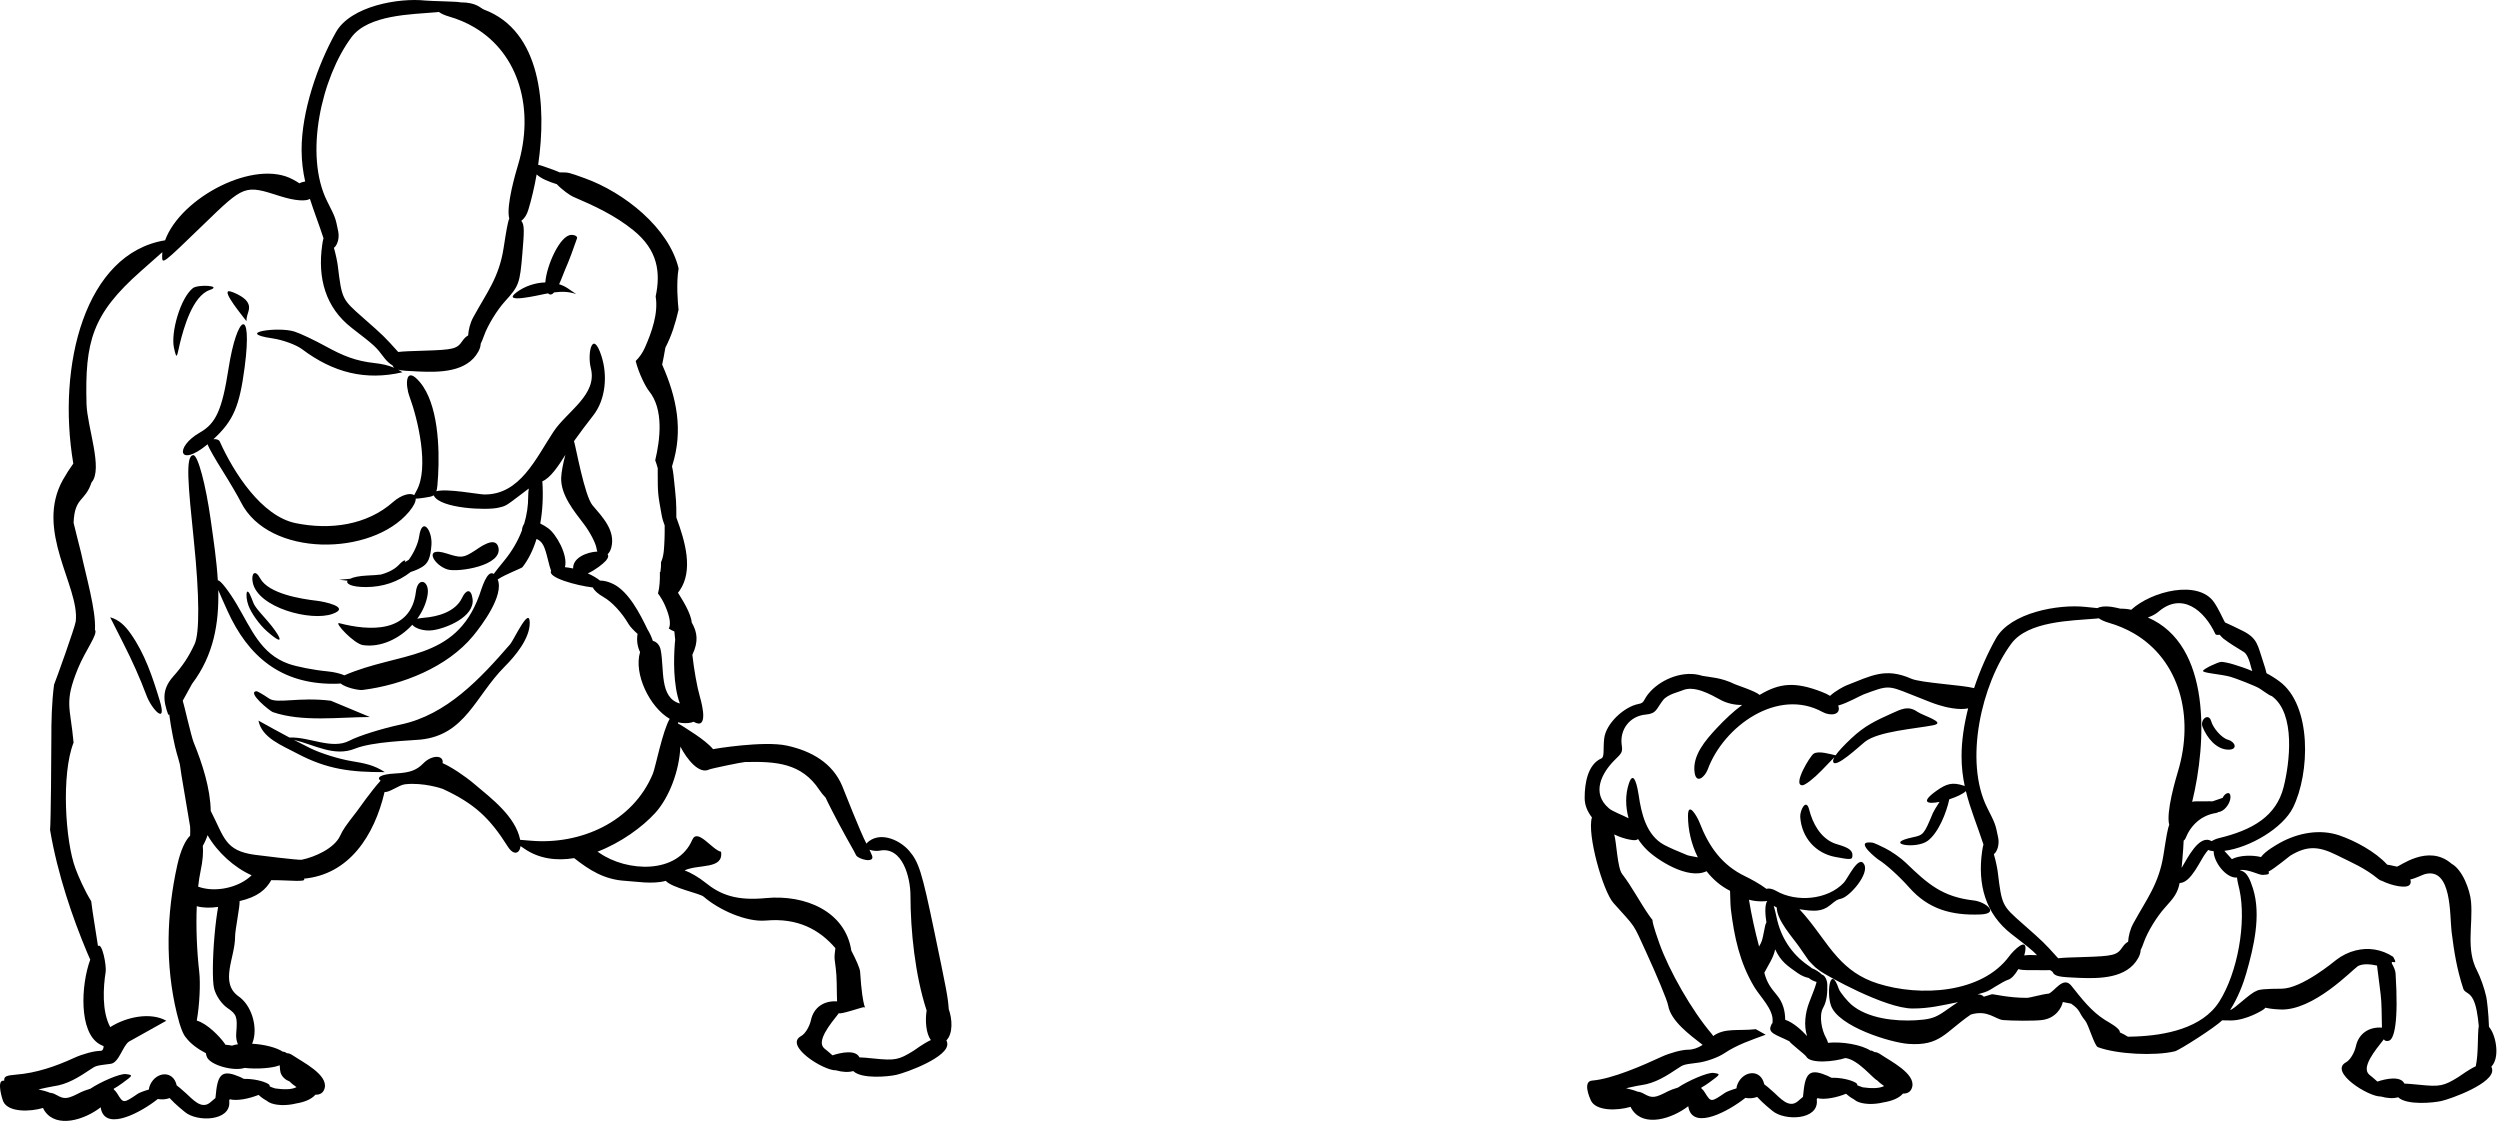 <?xml version="1.0" encoding="UTF-8" standalone="no"?><!DOCTYPE svg PUBLIC "-//W3C//DTD SVG 1.1//EN" "http://www.w3.org/Graphics/SVG/1.1/DTD/svg11.dtd"><svg width="100%" height="100%" viewBox="0 0 218 98" version="1.1" xmlns="http://www.w3.org/2000/svg" xmlns:xlink="http://www.w3.org/1999/xlink" xml:space="preserve" xmlns:serif="http://www.serif.com/" style="fill-rule:evenodd;clip-rule:evenodd;stroke-linejoin:round;stroke-miterlimit:1.414;"><path d="M26.611,15.825c-0.183,0.028 -0.367,0.082 -0.5,0.16c-0.156,-0.101 -0.332,-0.207 -0.527,-0.312c-3.324,-1.875 -9.82,1.531 -11.188,5.281c-6.976,1.137 -9.454,10.899 -8.004,19.469c-0.312,0.43 -0.628,0.93 -0.906,1.418c-2.484,4.444 1.465,9.305 1.121,12.332c-0.054,0.487 -1.708,5.078 -1.894,5.531c-0.203,1.57 -0.238,3.176 -0.235,4.731c0,1.293 -0.043,7.367 -0.113,7.929c0.652,3.867 1.969,7.68 3.211,10.641c0.106,0.254 0.203,0.476 0.293,0.676c-0.809,2.195 -1.016,6.343 0.832,7.382c0.117,0.067 0.231,0.118 0.336,0.157c-0.012,0.242 -0.07,0.414 -0.285,0.414c-0.531,0 -1.559,0.276 -2.285,0.612c-1.602,0.739 -3.301,1.321 -5.063,1.461c-0.844,0.071 -1.07,0.146 -1.035,0.528l-0.094,0c-0.578,0 -0.082,1.621 0.02,1.836c0.457,0.934 2.324,0.883 3.457,0.543c0.043,0.098 0.097,0.196 0.16,0.289c1.035,1.481 3.418,0.774 4.871,-0.347c0.008,0.065 0.02,0.129 0.031,0.187c0.477,1.91 3.559,0.203 4.946,-0.911c0.332,0.067 0.715,0.039 1.031,-0.081c0.519,0.574 1.254,1.148 1.336,1.219c1.066,0.89 3.996,0.804 3.867,-0.903c0,-0.035 -0.004,-0.071 -0.008,-0.101c0.02,-0.035 0.035,-0.07 0.047,-0.11c0.649,0.168 1.723,-0.058 2.508,-0.382c0.191,0.175 0.418,0.343 0.668,0.48c0.094,0.067 0.172,0.125 0.23,0.156c0.524,0.293 1.508,0.332 2.375,0.114c0.676,-0.11 1.328,-0.344 1.692,-0.767c0.39,0.013 0.699,-0.144 0.808,-0.586c0.285,-1.164 -1.933,-2.268 -2.726,-2.808c-0.235,-0.164 -0.422,-0.231 -0.559,-0.222c-0.062,-0.039 -0.121,-0.07 -0.18,-0.098c-0.07,-0.031 -0.128,-0.043 -0.179,-0.031c-0.571,-0.38 -1.656,-0.645 -2.688,-0.699c0.047,-0.103 0.086,-0.223 0.125,-0.36c0.325,-1.273 -0.207,-3.004 -1.285,-3.757c-1.707,-1.196 -0.32,-3.391 -0.324,-5.192c0,-0.641 0.437,-2.691 0.394,-3.129c1.575,-0.368 2.278,-0.984 2.766,-1.829c0.031,0 0.063,0.005 0.094,0.005c1.437,-0.005 3.062,0.206 2.746,-0.13c3.934,-0.366 6.137,-3.725 7.039,-7.565c0.398,0.082 1.258,-0.614 1.789,-0.668c1.589,-0.176 3.227,0.375 3.297,0.41c2.746,1.273 4.082,2.527 5.652,5.015c0.524,0.833 1.043,0.614 1.117,-0.035c0.098,0.067 0.207,0.141 0.325,0.223c1.289,0.891 2.816,1.078 4.351,0.828c1.321,1.039 2.629,1.878 4.465,1.981c0.906,0.05 2.371,0.32 3.52,0c0.566,0.621 2.98,1.097 3.3,1.375c1.348,1.168 3.731,2.238 5.434,2.086c2.77,-0.247 4.656,0.777 6.059,2.406c-0.051,0.379 -0.094,0.733 -0.063,0.996c0.168,1.289 0.168,1.289 0.195,3.098c0.004,0.207 0.008,0.389 0.016,0.55c-1.117,-0.082 -2.031,0.5 -2.277,1.625c-0.125,0.582 -0.512,1.211 -0.856,1.395c-1.531,0.828 1.957,3.035 3.043,2.991c0.492,0.146 1.071,0.196 1.496,0.064c0.75,0.718 3.075,0.484 3.754,0.332c0.817,-0.18 4.664,-1.563 4.445,-2.778c-0.015,-0.09 -0.039,-0.165 -0.074,-0.23c0.586,-0.59 0.52,-1.844 0.207,-2.719c-0.078,-1.102 -0.203,-1.699 -1.277,-6.859c-1.059,-5.09 -1.336,-5.977 -2.176,-6.95c-0.75,-0.875 -2.359,-1.675 -3.484,-0.855c-0.11,0.082 -0.192,0.159 -0.242,0.23c-0.532,-1 -1.95,-4.636 -2.114,-5.032c-0.832,-1.987 -2.672,-3.054 -4.824,-3.518c-2.039,-0.442 -6.394,0.293 -6.437,0.308c-0.7,-0.844 -2.407,-1.829 -2.758,-2.07c-0.11,-0.074 -0.195,-0.117 -0.27,-0.129c-0.011,-0.051 -0.023,-0.098 -0.039,-0.145c0.102,0.028 0.203,0.043 0.305,0.059c0.457,0.051 0.812,0.004 1.066,-0.101c1.293,0.753 0.766,-1.434 0.547,-2.188c-0.242,-0.824 -0.515,-2.367 -0.656,-3.652c0.012,-0.02 0.019,-0.043 0.027,-0.059c0.492,-1.066 0.434,-1.871 -0.082,-2.762c-0.07,-0.812 -0.82,-1.988 -1.199,-2.589c0.051,-0.059 0.102,-0.126 0.148,-0.193c1.2,-1.761 0.5,-4.233 -0.289,-6.37c-0.003,-1.391 -0.007,-1.441 -0.246,-3.664c-0.031,-0.289 -0.078,-0.559 -0.133,-0.797c0.012,-0.047 0.024,-0.083 0.032,-0.105c0.957,-3.028 0.383,-5.895 -0.891,-8.762c0.082,-0.391 0.176,-0.875 0.281,-1.485c0.551,-1.054 0.887,-2.16 1.149,-3.3c-0.071,-0.657 -0.211,-2.336 0.004,-3.606c-0.848,-3.551 -4.762,-6.629 -8.168,-7.859c-1.426,-0.516 -1.426,-0.516 -2.09,-0.516c-0.035,0 -0.07,0 -0.106,0.003c-0.136,-0.065 -0.281,-0.125 -0.437,-0.182c-0.945,-0.34 -1.242,-0.45 -1.445,-0.482c0.75,-5.164 0.277,-11.671 -4.723,-13.534c-0.313,-0.117 -0.625,-0.633 -2.063,-0.633c-0.011,-0.004 -0.023,-0.008 -0.031,-0.008c-0.293,-0.07 -2.543,-0.097 -3.013,-0.148c-2.35,-0.254 -6.526,0.487 -7.803,2.758c-1.621,2.886 -3.004,6.94 -2.996,10.273c0.004,1.003 0.121,1.899 0.312,2.746Zm0.414,1.516c-0.347,0.226 -1.304,0.176 -2.601,-0.238c-3.098,-0.993 -3.098,-0.993 -6.692,2.488c-3.59,3.476 -3.59,3.476 -3.593,2.746c0,-0.117 0.007,-0.231 0.015,-0.348l-1.875,1.66c-4.242,3.75 -4.883,6.118 -4.734,11.586c0.058,2.011 1.465,5.675 0.437,6.832c-0.57,1.718 -1.472,1.243 -1.566,3.52c0,0.039 0.644,2.57 0.652,2.609c0.414,1.957 1.324,5.078 1.211,6.719c0.297,0.359 -0.832,1.789 -1.484,3.383c-1.223,3.008 -0.66,3.293 -0.379,6.457c-1.086,2.758 -0.727,8.613 0.172,10.996c0.261,0.691 0.742,1.816 1.367,2.84c0.113,0.991 0.394,2.569 0.59,3.905c0.367,-0.343 0.754,1.72 0.668,2.267c-0.207,1.285 -0.348,3.433 0.402,4.8c1.434,-0.91 3.527,-1.32 4.887,-0.554l-3.262,1.823c-0.531,0.357 -0.867,1.837 -1.578,1.931c-1.293,0.164 -1.293,0.164 -1.773,0.488c-1.004,0.668 -2,1.312 -3.227,1.473c-0.309,0.043 -0.785,0.16 -1.309,0.272c0.379,0.083 0.739,0.181 1.016,0.298c0.156,0.008 0.336,0.062 0.53,0.176c0.74,0.414 0.954,0.39 2.165,-0.235c0.137,-0.07 0.45,-0.191 0.821,-0.3c0.836,-0.571 2.593,-1.348 3.097,-1.275c0.641,0.091 0.641,0.091 -0.336,0.806c-0.246,0.18 -0.488,0.34 -0.73,0.473c0.008,0.023 0.016,0.046 0.016,0.07c0.097,0.078 0.199,0.195 0.3,0.359c0.528,0.86 0.528,0.86 1.774,0.012c0.113,-0.082 0.523,-0.242 0.976,-0.375c0.008,-0.125 0.043,-0.266 0.114,-0.418c0.539,-1.168 2.023,-1.27 2.312,0.059c0.16,0.109 0.391,0.311 0.824,0.699c0.535,0.472 1.309,1.426 2.075,0.808c0.16,-0.129 0.32,-0.273 0.48,-0.407c0.012,-0.19 0.039,-0.429 0.078,-0.722c0.199,-1.531 0.715,-1.687 2.055,-1.117c0.121,0.05 0.238,0.11 0.344,0.172c0.796,-0.019 1.656,0.172 2.105,0.426c0.117,0.066 0.164,0.144 0.156,0.234c0.145,0.063 0.305,0.121 0.465,0.171c0.672,0.095 1.41,0.13 1.867,-0.112c-0.258,-0.172 -0.476,-0.356 -0.613,-0.5c-0.34,-0.129 -0.637,-0.371 -0.773,-0.746c-0.028,-0.074 -0.067,-0.348 -0.082,-0.664c-0.043,0.011 -0.082,0.031 -0.129,0.047c-0.524,0.191 -1.813,0.316 -2.926,0.186c-0.973,0.318 -2.93,-0.233 -3.27,-0.905c-0.07,-0.141 -0.105,-0.266 -0.105,-0.375c-0.684,-0.348 -1.36,-0.845 -1.727,-1.348c-0.238,-0.238 -0.511,-0.887 -0.808,-2.113c-1.035,-4.254 -0.903,-8.723 0.039,-12.957c0.301,-1.341 0.722,-2.18 1.117,-2.552c0.012,-0.233 0.012,-0.495 0,-0.784l-0.758,-4.5c-0.051,-0.305 -0.094,-0.617 -0.137,-0.93c-0.086,-0.344 -0.183,-0.679 -0.281,-1.008c-0.144,-0.476 -0.5,-2.144 -0.652,-3.386l-0.07,0.093c-0.457,-1.253 -0.575,-2.235 0.41,-3.351c0.871,-0.988 1.336,-1.692 1.871,-2.824c0.453,-0.957 0.433,-4.239 -0.055,-9c-0.496,-4.821 -0.769,-7.489 -0.047,-7.492c0.399,0 1.082,2.557 1.52,5.682c0.242,1.735 0.511,3.5 0.613,5.239c0.008,0 0.02,0 0.027,0c0.215,0 0.95,0.95 1.637,2.11c1.258,2.129 2.074,4.289 4.484,5.156c0.711,0.258 2.254,0.559 3.43,0.668c0.578,0.055 1.106,0.191 1.461,0.344c4.797,-2.086 9.645,-1.188 11.758,-6.965c0.207,-0.567 0.672,-2.277 1.262,-1.879c0.175,-0.242 0.461,-0.594 0.949,-1.195c0.648,-0.797 1.164,-1.676 1.519,-2.614c-0.004,-0.075 0.012,-0.156 0.039,-0.25c0.039,-0.125 0.086,-0.226 0.145,-0.304c0.234,-0.774 0.359,-1.582 0.355,-2.41c0,-0.211 0.02,-0.442 0.051,-0.672c-0.179,0.136 -0.406,0.304 -0.695,0.527c-1.32,1.004 -1.32,1.004 -1.969,1.148c-1.043,0.243 -5.012,0.067 -5.605,-1.035c-0.012,-0.015 -0.016,-0.032 -0.024,-0.047c-0.168,0.114 -0.426,0.153 -0.824,0.211c-0.352,0.051 -0.594,0.082 -0.742,0.078c0.008,0.258 -0.16,0.633 -0.578,1.137c-3.274,3.922 -12.242,3.988 -14.664,-0.824c-0.266,-0.531 -0.989,-1.762 -1.602,-2.738c-0.617,-0.977 -1.191,-1.985 -1.281,-2.243c-0.012,-0.023 -0.016,-0.05 -0.02,-0.074c-2.57,2.121 -2.91,0.246 -0.656,-1.035c1.383,-0.785 1.922,-1.992 2.473,-5.539c0.742,-4.773 2.113,-5.527 1.414,-0.169c-0.449,3.431 -0.981,4.693 -2.727,6.302c0.238,-0.027 0.477,0.039 0.547,0.191c1.215,2.703 3.645,6.528 6.637,7.132c2.984,0.603 6.176,0.192 8.488,-1.85c0.715,-0.633 1.516,-0.832 1.832,-0.59c0.043,-0.099 0.113,-0.227 0.207,-0.391c1.121,-1.992 0.125,-6.219 -0.613,-8.211c-0.391,-1.062 -0.36,-2.758 0.902,-1.262c1.614,1.914 1.723,5.786 1.594,8.114c-0.043,0.707 -0.067,1.136 -0.152,1.41c0.867,-0.27 3.668,0.269 4.164,0.277c3.136,0.042 4.515,-3.161 6.054,-5.484c1.18,-1.778 3.84,-3.207 3.25,-5.528c-0.332,-1.324 0.157,-3.421 0.918,-1.085c0.551,1.679 0.395,3.808 -0.718,5.218c-0.477,0.602 -1.227,1.606 -1.668,2.227c0.156,0.469 0.918,4.769 1.617,5.597c0.871,1.024 2.015,2.2 1.637,3.68c-0.063,0.253 -0.184,0.453 -0.321,0.586l-0.004,0c0.098,0.133 0.067,0.32 -0.152,0.567c-0.234,0.269 -0.93,0.816 -1.574,1.105c0.41,0.18 0.785,0.398 1.066,0.625c0.32,-0.005 0.727,0.086 1.16,0.301c1.348,0.668 2.34,2.621 2.977,3.949c0.195,0.297 0.367,0.706 0.473,1.008c0.312,0.073 0.593,0.355 0.679,0.785c0.332,1.644 -0.136,4.172 1.672,4.676c-0.598,-1.625 -0.535,-3.935 -0.441,-5.192c0.007,-0.129 0.019,-0.254 0.035,-0.368c-0.028,-0.237 -0.055,-0.483 -0.074,-0.725c-0.176,-0.064 -0.336,-0.15 -0.485,-0.258c0.18,-0.317 0.133,-0.953 -0.324,-1.996c-0.172,-0.391 -0.387,-0.75 -0.617,-1.06c0.14,-0.515 0.18,-1.19 0.164,-1.854c0.016,-0.004 0.027,-0.004 0.043,-0.008c0.047,-0.289 0.066,-0.578 0.058,-0.863c0.122,-0.27 0.204,-0.598 0.243,-0.989c0.054,-0.609 0.086,-1.379 0.074,-2.219c-0.11,-0.265 -0.207,-0.589 -0.27,-0.937c-0.332,-1.844 -0.332,-1.844 -0.336,-3.766c0,-0.097 0.004,-0.191 0.004,-0.278c-0.066,-0.245 -0.14,-0.476 -0.222,-0.694c0.433,-1.821 0.757,-4.449 -0.543,-6.043c-0.278,-0.34 -0.895,-1.535 -1.16,-2.617c0.304,-0.293 0.605,-0.707 0.816,-1.193c0.586,-1.331 1.168,-2.968 0.926,-4.436c0.437,-2.071 0.211,-4.036 -1.957,-5.782c-1.637,-1.316 -3.348,-2.097 -5.266,-2.925c-0.23,-0.098 -0.941,-0.594 -1.394,-1.079c-0.684,-0.214 -1.372,-0.484 -1.762,-0.856c-0.199,1.138 -0.453,2.189 -0.723,3.083c-0.129,0.434 -0.34,0.762 -0.617,0.969c0.285,0.323 0.262,0.894 0.094,2.867c-0.219,2.602 -0.297,2.809 -1.508,4.141c-0.703,0.768 -1.527,2.125 -1.836,3.007c-0.098,0.282 -0.195,0.511 -0.289,0.7c-0.004,0.199 -0.067,0.429 -0.203,0.679c-0.985,1.809 -3.375,1.821 -5.172,1.743c-0.942,-0.04 -1.496,-0.071 -1.828,-0.161c0.125,0.067 0.254,0.141 0.379,0.227c-3.219,0.745 -6.032,0.034 -8.75,-2.012c-0.516,-0.387 -1.676,-0.812 -2.582,-0.945c-3.383,-0.496 0.527,-1.048 1.929,-0.59c0.516,0.167 1.754,0.754 2.746,1.301c1.473,0.808 2.582,1.265 4.235,1.444c0.617,0.068 1.176,0.185 1.707,0.411c-0.067,-0.054 -0.11,-0.121 -0.145,-0.203c-0.254,-0.156 -0.507,-0.379 -0.715,-0.652c-0.769,-1.016 -0.769,-1.016 -2.851,-2.629c-2.285,-1.77 -2.984,-4.332 -2.57,-7.227c0.031,-0.246 0.07,-0.441 0.113,-0.589c-0.399,-1.227 -0.832,-2.321 -1.184,-3.43Zm32.305,47.765c-0.094,2.14 -0.992,4.457 -2.191,5.778c-1.129,1.242 -2.997,2.597 -5.036,3.383c0.059,0.035 0.118,0.07 0.172,0.109c2.367,1.648 6.785,1.895 8.09,-1.141c0.461,-1.066 1.742,0.886 2.512,1.039c0.226,1.567 -1.965,1.055 -3.18,1.622c0.524,0.191 1.246,0.609 1.805,1.061c1.328,1.078 2.726,1.603 5.285,1.356c3.438,-0.328 6.93,1.165 7.449,4.583c0.418,0.8 0.746,1.535 0.766,1.843c0.223,3.535 0.613,3.254 0.433,3.125l-0.003,-0.004c-0.036,-0.023 -0.09,-0.043 -0.168,-0.028c-0.192,0.032 -2.02,0.653 -2.106,0.513l-0.004,-0.004c-0.746,0.949 -2.019,2.476 -1.258,3.094c0.153,0.125 0.43,0.343 0.696,0.589c0.73,-0.242 2.027,-0.519 2.351,0.18c0.297,0.003 0.707,0.042 1.282,0.102c1.82,0.183 2.148,0.121 3.425,-0.672c0.164,-0.106 0.848,-0.625 1.52,-0.942c-0.414,-0.554 -0.512,-1.675 -0.367,-2.574c-1.004,-3.051 -1.407,-6.937 -1.411,-10.043c-0.003,-1.523 -0.675,-4.293 -2.687,-3.898c-0.234,0.047 -0.609,0.019 -0.887,-0.082c0.078,0.164 0.153,0.328 0.219,0.496c0.297,0.738 -1.23,0.332 -1.391,-0.024c-0.074,-0.164 -0.074,-0.164 -0.886,-1.613c-0.809,-1.449 -1.703,-3.23 -1.766,-3.398c-0.203,-0.211 -0.395,-0.446 -0.535,-0.66c-1.567,-2.383 -3.824,-2.508 -6.496,-2.446c-0.235,0.004 -2.961,0.567 -3.129,0.653c-0.867,0.432 -1.926,-0.875 -2.504,-1.997Zm-40.309,13.976c-0.668,0.099 -1.312,0.091 -1.863,-0.061c-0.074,1.777 0,3.835 0.219,5.761c0.109,0.977 0.027,2.856 -0.219,4.214c0.914,0.255 2.008,1.4 2.402,1.958c0.036,0.051 0.071,0.098 0.102,0.149c0.187,0.011 0.379,0.039 0.57,0.078c0.153,-0.055 0.328,-0.094 0.516,-0.121c-0.117,-0.247 -0.18,-0.575 -0.149,-0.961c0.118,-1.439 0.047,-1.642 -0.765,-2.2c-0.516,-0.355 -1.012,-1.082 -1.168,-1.714c-0.152,-0.618 -0.137,-2.645 0.043,-4.633c0.082,-0.957 0.199,-1.832 0.312,-2.47Zm2.922,-2.757c-1.5,-0.66 -2.992,-2.008 -3.844,-3.5c-0.105,0.324 -0.242,0.637 -0.414,0.93c0.051,0.543 0.004,1.28 -0.195,2.202c-0.086,0.399 -0.156,0.856 -0.211,1.36c1.485,0.539 3.543,0.098 4.664,-0.992Zm1.528,-15.41c-0.532,-0.363 -1.036,-0.652 -1.114,-0.644c-0.847,0.093 1.188,1.742 1.43,1.824c2.574,0.883 5.773,0.437 8.469,0.429l-3.41,-1.421c-2.817,-0.344 -4.676,0.289 -5.375,-0.188Zm3.625,4.348c-0.5,-0.246 -0.993,-0.496 -1.485,-0.754c1.84,0.445 3.52,1.504 5.336,0.776c1.574,-0.632 4.832,-0.698 5.719,-0.792c3.914,-0.398 4.789,-3.801 7.328,-6.351c0.93,-0.93 2.203,-2.446 2.199,-3.825c-0.004,-1.539 -1.394,1.5 -1.703,1.856c-2.617,3.016 -5.531,6.148 -9.523,7c-1.668,0.355 -3.692,0.992 -4.496,1.414c-1.532,0.805 -3.504,-0.356 -5.231,-0.274c-0.906,-0.481 -1.805,-0.976 -2.703,-1.476c0.297,1.519 2.078,2.172 3.336,2.848c2.664,1.421 4.758,1.652 7.684,1.644c-0.934,-0.617 -1.778,-0.777 -2.907,-0.961c-1.066,-0.176 -2.664,-0.672 -3.554,-1.105Zm-15.688,-9.989c-0.496,-0.703 -0.992,-1.211 -1.801,-1.449l1.149,2.274c0.769,1.515 1.429,2.972 2.023,4.558c0.457,1.211 1.836,2.664 1.137,0.391c-0.613,-2.013 -1.289,-4.047 -2.508,-5.774Zm10.543,-3.074c-0.476,-1.29 -0.59,-0.265 -0.297,0.571c0.238,0.675 0.965,1.699 1.621,2.273c1.883,1.648 0.992,0.176 0.051,-0.895c-1.133,-1.289 -1.133,-1.289 -1.375,-1.949Zm15.344,-0.383c0.168,-1.196 -0.867,-1.571 -1.028,-0.214c-0.437,3.643 -4.074,3.418 -6.679,2.738c-0.52,-0.137 1.273,1.805 2.07,1.914c1.57,0.223 3.191,-0.574 4.297,-1.777c0.219,0.307 1.003,0.585 1.773,0.479c1.172,-0.159 3.68,-1.167 3.481,-2.729c-0.121,-0.95 -0.578,-0.818 -0.922,-0.086c-0.57,1.203 -2.102,1.632 -3.309,1.726c-0.242,0.02 -0.441,0.051 -0.593,0.089c0.475,-0.655 0.804,-1.397 0.91,-2.14Zm-14.61,-1.39c-0.437,-0.817 -0.808,-0.431 -0.644,0.371c0.445,2.191 5.066,3.414 6.953,2.734c1.66,-0.597 -0.801,-1.082 -1.355,-1.144c-1.321,-0.153 -4.215,-0.594 -4.954,-1.961Zm20.766,-2.727c-0.273,-0.996 -1.652,0.059 -2.023,0.301c-1.02,0.656 -1.192,0.676 -2.473,0.266c-2.082,-0.668 -1.149,1.023 0.082,1.393c0.883,0.263 4.867,-0.323 4.414,-1.96Zm-24.418,3.754c0.074,2.878 -0.394,5.676 -2.285,8.176l-0.813,1.473c0.059,0.104 0.739,3.104 0.95,3.625c0.777,1.898 1.461,4.054 1.492,5.992c0.015,0.031 0.031,0.058 0.047,0.086c1.129,2.211 1.203,3.375 3.769,3.729c0.36,0.047 3.848,0.486 4.117,0.435c1.122,-0.231 2.844,-0.981 3.352,-2.094c0.25,-0.539 0.457,-0.841 1.449,-2.117c0.125,-0.16 1.27,-1.809 2.078,-2.684c-0.355,-0.246 -0.101,-0.554 1.289,-0.629c1.274,-0.066 1.844,-0.273 2.45,-0.894c0.707,-0.723 1.785,-0.75 1.668,-0.004c0.73,0.316 1.894,1.078 2.785,1.832c1.476,1.246 3.57,2.816 3.98,4.855c0.231,0.011 0.535,0.039 0.93,0.075c4.316,0.375 8.894,-1.625 10.641,-5.844c0.218,-0.527 0.859,-3.781 1.468,-4.781c-1.758,-1.02 -3.156,-3.934 -2.586,-5.821c-0.207,-0.422 -0.324,-0.972 -0.218,-1.59c-0.332,-0.289 -0.649,-0.625 -0.793,-0.867c-0.575,-0.988 -1.442,-1.922 -2.153,-2.328c-0.554,-0.316 -0.847,-0.609 -0.949,-0.848c-1.484,-0.179 -3.965,-0.871 -3.644,-1.446c-0.086,-0.225 -0.172,-0.554 -0.286,-1.014c-0.285,-1.161 -0.461,-1.543 -0.984,-1.775c-0.305,0.989 -0.727,1.821 -1.227,2.461c-0.078,0.103 -1.48,0.614 -2.16,1.071c0.575,1.403 -1.394,4.007 -2.136,4.914c-2.25,2.731 -6.157,4.282 -9.637,4.723c-0.371,0.047 -1.5,-0.208 -1.922,-0.562c-0.18,0.015 -0.387,0.023 -0.633,0.023c-4.582,0.012 -7.441,-2.38 -9.246,-6.38c-0.375,-0.836 -0.633,-1.405 -0.793,-1.792Zm15.402,-1.898c-0.343,0.242 -0.757,0.414 -1.21,0.543c-0.321,0.039 -0.708,0.066 -1.184,0.086c-0.734,0.035 -1.234,0.147 -1.512,0.285c-0.34,0.026 -0.66,0.051 -0.949,0.082l0.73,0.086c-0.183,0.269 0.356,0.558 1.61,0.554c1.449,-0.003 2.781,-0.441 3.906,-1.324l0.004,0c0.297,-0.083 0.645,-0.234 0.941,-0.406c0.562,-0.328 0.762,-0.781 0.852,-1.945c0.094,-1.235 -0.813,-2.56 -1.078,-0.711c-0.082,0.586 -0.485,1.468 -0.914,2.023c-0.11,0.051 -0.219,0.117 -0.336,0.211c0.148,-0.25 -0.055,-0.269 -0.504,0.206c-0.106,0.114 -0.227,0.216 -0.356,0.31Zm14.868,-9.896c-0.586,0.943 -1.313,2.032 -2.008,2.306c0.086,1.351 0.015,2.59 -0.184,3.683c0.262,0.125 0.504,0.282 0.68,0.407c0.695,0.488 1.754,2.328 1.473,3.401c0.222,0.021 0.464,0.06 0.714,0.114c-0.039,-0.933 1.2,-1.437 2.114,-1.476c-0.032,-0.086 -0.059,-0.185 -0.078,-0.293c-0.075,-0.465 -0.579,-1.426 -1.122,-2.137c-0.843,-1.102 -2,-2.512 -1.957,-3.992c0.016,-0.492 0.172,-1.309 0.368,-2.013Zm-27.762,-13.37c-0.301,-0.453 -1.344,-0.898 -1.574,-0.898c-0.61,0.004 1.191,2.164 1.523,2.613c0,-0.746 0.485,-1.07 0.051,-1.715Zm-3.246,-1.005c1.148,-0.386 -1.039,-0.507 -1.477,-0.159c-1.09,0.863 -1.929,3.859 -1.652,5.18c0.269,1.273 0.277,0.629 0.519,-0.352c0.325,-1.312 1.102,-4.156 2.61,-4.669Zm31.25,-0.12c-0.242,-0.169 -0.512,-0.294 -0.789,-0.383c0.226,-0.484 0.41,-1.019 0.504,-1.23c0.406,-0.918 0.726,-1.821 1.054,-2.762c0.059,-0.169 -0.16,-0.309 -0.484,-0.309c-0.992,0.004 -2.176,2.684 -2.277,4.145c-0.907,0.023 -1.821,0.348 -2.5,0.855c-1.422,1.054 2.007,0.235 2.422,0.157c0.105,-0.02 0.214,-0.039 0.32,-0.059c0.176,0.176 0.355,0.11 0.527,-0.083c0.653,-0.081 1.289,-0.081 1.926,0.15l-0.703,-0.481Zm-8.215,-22.801c-0.652,-0.383 -1.383,-0.695 -2.18,-0.925c-0.383,-0.11 -0.675,-0.25 -0.879,-0.395c-0.101,0.012 -0.195,0.019 -0.273,0.027c-2.121,0.188 -5.887,0.203 -7.352,2.18c-2.601,3.495 -4.156,10.258 -2.105,14.324c0.711,1.406 0.711,1.406 0.949,2.585c0.129,0.618 -0.078,1.232 -0.371,1.45c0.172,0.606 0.301,1.261 0.336,1.55c0.359,2.922 0.359,2.922 2.187,4.532c1.829,1.61 1.829,1.61 3.059,2.973c0.008,0.008 0.016,0.016 0.024,0.027c0.421,-0.054 1.097,-0.078 2.171,-0.11c2.676,-0.081 2.957,-0.151 3.438,-0.87c0.152,-0.223 0.32,-0.371 0.488,-0.461c0.035,-0.508 0.172,-1.078 0.445,-1.582c1.172,-2.152 2.243,-3.449 2.645,-6.023c0.23,-1.477 0.352,-2.239 0.496,-2.586c-0.297,-1.114 0.574,-4.032 0.762,-4.664c1.441,-4.775 0.156,-9.696 -3.84,-12.032Z"/><path d="M148.473,91.113c-0.406,0.27 -0.855,0.422 -1.285,0.422c-0.531,0 -1.562,0.278 -2.289,0.61c-1.601,0.742 -4.308,1.941 -6.07,2.082c-0.844,0.07 -0.203,1.531 -0.098,1.746c0.457,0.933 2.324,0.883 3.457,0.543c0.043,0.097 0.094,0.195 0.16,0.289c1.036,1.484 3.414,0.773 4.868,-0.344c0.007,0.063 0.019,0.125 0.035,0.184c0.476,1.91 3.554,0.203 4.945,-0.91c0.332,0.066 0.715,0.039 1.027,-0.083c0.52,0.575 1.258,1.149 1.336,1.219c1.067,0.891 4,0.805 3.871,-0.902c-0.003,-0.035 -0.007,-0.07 -0.011,-0.102c0.023,-0.035 0.039,-0.07 0.05,-0.109c0.645,0.168 1.719,-0.059 2.504,-0.383c0.196,0.176 0.422,0.344 0.672,0.477c0.09,0.074 0.172,0.125 0.227,0.16c0.527,0.293 1.508,0.332 2.375,0.113c0.676,-0.109 1.332,-0.34 1.691,-0.765l0.004,0c0.387,0.011 0.699,-0.145 0.805,-0.59c0.285,-1.16 -1.934,-2.262 -2.723,-2.805c-0.238,-0.164 -0.422,-0.23 -0.562,-0.223c-0.059,-0.039 -0.117,-0.07 -0.18,-0.097c-0.066,-0.032 -0.125,-0.043 -0.176,-0.032c-0.769,-0.507 -2.457,-0.808 -3.703,-0.679c-0.035,-0.145 -0.094,-0.293 -0.176,-0.442c-0.363,-0.629 -0.636,-1.922 -0.254,-2.601c0.348,-0.621 0.387,-1.375 0.368,-2.063c-0.016,-0.41 -0.235,-0.793 -0.465,-0.84c-0.231,-0.23 -0.582,-0.453 -0.883,-0.558c-0.09,-0.078 -0.203,-0.164 -0.332,-0.25c-1.457,-1.004 -2.387,-2.477 -2.742,-4.184c-0.078,-0.379 -0.168,-0.73 -0.25,-1.004c0.082,0.047 0.172,0.094 0.261,0.141c0.004,0 0,0 0.004,0.004c0,1.105 1.371,2.586 1.953,3.422c0.829,1.195 0.829,1.195 0.813,1.176c-0.02,-0.016 -0.02,-0.016 0.281,0.3c0.301,0.317 0.301,0.317 0.738,0.641c0.434,0.324 5.641,3.273 8.071,3.266c1.465,0 2.578,-0.282 3.949,-0.555c-0.57,0.363 -1.109,0.781 -1.496,1.015c-0.625,0.383 -1.102,0.504 -2.203,0.567c-1.742,0.098 -4.172,-0.137 -5.61,-1.375c-0.265,-0.227 -0.972,-1.027 -1.093,-1.383c-0.715,-2.105 -1.082,0.242 -0.688,1.441c0.617,1.868 5.246,3.274 6.778,3.376c2.757,0.191 3.148,-0.989 5.428,-2.559c1.466,-0.441 2.138,0.418 2.81,0.48c0.687,0.063 2.664,0.09 3.39,0c1.231,-0.148 1.739,-1.117 1.821,-1.574c0.004,-0.012 0.73,0.16 0.73,0.145c0.86,0.601 0.61,0.734 1.227,1.484c0.293,0.356 0.804,2.199 1.105,2.309c1.68,0.625 4.981,0.777 6.707,0.363c0.403,-0.098 3.594,-2.141 4.121,-2.703c0.196,0.008 0.446,0.012 0.774,0.012c1.34,-0.004 2.832,-0.918 2.918,-1.02c0.031,-0.035 0.054,-0.066 0.078,-0.094c0.523,0.129 1.164,0.149 1.309,0.157c2.882,0.128 6.261,-3.446 6.769,-3.786c0.461,-0.238 1.117,-0.164 1.664,-0.043c0.082,0.633 0.16,1.254 0.223,1.762c0.164,1.289 0.164,1.289 0.195,3.094c0.004,0.207 0.008,0.39 0.012,0.555c-1.113,-0.086 -2.028,0.5 -2.274,1.625c-0.125,0.582 -0.511,1.207 -0.855,1.394c-1.535,0.828 1.957,3.031 3.043,2.988c0.492,0.145 1.07,0.196 1.496,0.063c0.75,0.719 3.074,0.484 3.754,0.332c0.816,-0.176 4.664,-1.563 4.445,-2.777c-0.015,-0.09 -0.039,-0.165 -0.07,-0.227c0.742,-0.75 0.433,-2.57 -0.098,-3.324c-0.039,-0.051 -0.074,-0.102 -0.109,-0.149c-0.035,-1.172 -0.18,-2.355 -0.235,-2.605c-0.152,-0.711 -0.515,-1.735 -0.8,-2.278c-0.989,-1.871 -0.356,-3.941 -0.528,-6.019c-0.09,-1.031 -0.746,-2.793 -1.695,-3.313c-2.063,-1.792 -4.582,0.29 -4.781,0.247c-0.5,-0.11 -0.699,-0.153 -0.84,-0.172c-1.02,-1.129 -2.801,-2.078 -4.16,-2.547c-1.719,-0.586 -3.606,-0.215 -5.149,0.625c-0.316,0.176 -1.328,0.742 -1.691,1.262c-0.758,-0.196 -1.914,-0.157 -2.539,0.183c-0.246,-0.281 -0.496,-0.539 -0.656,-0.723c2.226,-0.281 5.097,-1.988 5.984,-3.769c1.473,-2.969 1.676,-8.906 -1.188,-11.016c-0.382,-0.281 -0.804,-0.543 -1.121,-0.703c-0.058,-0.258 -0.148,-0.582 -0.281,-0.961c-0.492,-1.457 -0.473,-2.078 -1.808,-2.742c-0.329,-0.164 -1.266,-0.621 -1.532,-0.73c-0.172,-0.289 -0.515,-1.118 -0.949,-1.75c-1.371,-1.996 -5.445,-0.985 -7.23,0.648c-0.25,-0.059 -0.559,-0.098 -0.954,-0.098c-0.007,-0.004 -0.019,-0.004 -0.027,-0.007c-0.293,-0.071 -0.555,-0.125 -0.75,-0.153c-0.562,-0.078 -0.973,-0.019 -1.211,0.114c-0.265,-0.024 -0.586,-0.059 -1.051,-0.106c-2.351,-0.254 -6.527,0.488 -7.804,2.754c-0.715,1.269 -1.383,2.766 -1.903,4.328c-1.011,-0.269 -4.664,-0.461 -5.472,-0.82c-2.27,-1 -3.489,-0.258 -5.657,0.582c-0.175,0.066 -0.972,0.48 -1.429,0.914c-0.192,-0.121 -0.426,-0.235 -0.723,-0.348c-2.324,-0.898 -3.66,-0.789 -5.422,0.266c-0.336,-0.32 -1.984,-0.856 -2.133,-0.926c-1.261,-0.609 -2.117,-0.598 -2.855,-0.738c-1.59,-0.516 -3.488,0.238 -4.527,1.355c-0.696,0.75 -0.45,0.989 -1.036,1.098c-1.234,0.226 -2.847,1.683 -3,3.012c-0.105,0.918 0.043,1.605 -0.242,1.734c-1.176,0.516 -1.465,2.125 -1.461,3.457c0,0.621 0.243,1.188 0.633,1.688c-0.445,1.48 0.965,6.437 1.875,7.46c2.008,2.243 1.653,1.668 2.875,4.336c0.852,1.856 1.82,4.153 1.895,4.594c0.234,1.371 1.883,2.567 3.011,3.445Zm60.422,-6.218c0.266,4.222 -0.109,5.777 -0.617,5.867c-0.191,0.035 -0.32,0.008 -0.406,-0.129l0,-0.008c-0.75,0.953 -2.02,2.477 -1.258,3.098c0.148,0.121 0.426,0.34 0.695,0.59c0.727,-0.243 2.024,-0.524 2.352,0.175c0.293,0.008 0.707,0.047 1.281,0.102c1.817,0.188 2.145,0.121 3.426,-0.672c0.168,-0.101 0.848,-0.621 1.519,-0.941c0.25,-1.16 0.137,-2.739 0.262,-3.516c-0.043,-0.461 -0.101,-0.93 -0.183,-1.34c-0.356,-1.777 -0.989,-1.379 -1.168,-1.91c-0.555,-1.683 -0.793,-3.152 -1.02,-4.961c-0.172,-1.375 0.055,-5.656 -2.328,-5.027c-0.203,0.051 -0.797,0.367 -1.281,0.472c0.066,0.122 0.07,0.262 -0.012,0.415c-0.223,0.418 -1.578,0.136 -2.438,-0.293c-0.113,-0.028 -0.226,-0.079 -0.32,-0.157c-1.207,-0.992 -2.273,-1.414 -3.683,-2.117c-1.586,-0.785 -2.586,-0.789 -4.008,0.074c-0.098,0.059 -1.379,1.133 -1.895,1.387c0.098,0.219 0.004,0.258 -0.48,0.289c-0.375,0.024 -1.223,-0.508 -2,-0.43c0.008,0.012 0.015,0.024 0.023,0.036l0,0.003c0.074,0.008 0.168,0.043 0.278,0.11c0.316,0.187 0.566,0.629 0.828,1.48c0.726,2.317 0.062,5.11 -0.59,7.383c-0.25,0.875 -0.719,2.133 -1.406,3.195c0.359,-0.05 1.668,-1.429 2.281,-1.652c0.199,-0.144 0.832,-0.199 2.199,-0.203c1.766,-0.004 4.609,-2.387 4.766,-2.508c0.519,-0.398 1.09,-0.676 1.679,-0.824c1.106,-0.285 2.278,-0.117 3.293,0.551c0.266,0.492 0.258,0.504 -0.121,0.445c0.004,0.047 0.008,0.094 0.008,0.141l0,0.004c0.176,0.296 0.305,0.609 0.324,0.871Zm-55.789,4.851l0.86,0.481c-1.258,0.465 -2.493,0.871 -3.61,1.621c-0.535,0.359 -1.551,0.722 -2.261,0.816c-1.29,0.164 -1.29,0.164 -1.774,0.488c-1,0.668 -2,1.313 -3.223,1.477c-0.312,0.039 -0.785,0.156 -1.308,0.266c0.375,0.086 0.738,0.183 1.012,0.3c0.156,0.008 0.335,0.063 0.535,0.176c0.738,0.414 0.953,0.391 2.16,-0.234c0.137,-0.07 0.449,-0.192 0.82,-0.301c0.836,-0.57 2.594,-1.348 3.102,-1.277c0.64,0.093 0.64,0.093 -0.34,0.812c-0.246,0.18 -0.484,0.336 -0.727,0.469c0.008,0.023 0.012,0.047 0.012,0.074c0.102,0.074 0.199,0.192 0.301,0.356c0.531,0.859 0.531,0.859 1.773,0.011c0.114,-0.078 0.524,-0.242 0.981,-0.375c0.004,-0.125 0.043,-0.265 0.113,-0.418c0.535,-1.168 2.023,-1.269 2.309,0.059l0,0.004c0.164,0.105 0.394,0.309 0.828,0.695c0.531,0.473 1.308,1.426 2.07,0.809c0.16,-0.129 0.324,-0.274 0.48,-0.41c0.016,-0.188 0.043,-0.426 0.079,-0.719c0.199,-1.531 0.718,-1.688 2.058,-1.117c0.121,0.051 0.235,0.109 0.344,0.172c0.797,-0.02 1.656,0.171 2.102,0.425c0.117,0.067 0.164,0.145 0.156,0.235c0.148,0.062 0.304,0.121 0.465,0.172c0.672,0.093 1.41,0.129 1.871,-0.11c-0.258,-0.175 -0.477,-0.359 -0.617,-0.504c-0.336,-0.129 -1.649,-1.812 -2.758,-1.937c-0.977,0.316 -3.086,0.527 -3.426,-0.145c-0.07,-0.14 -1.457,-1.203 -1.457,-1.316c-1.172,-0.594 -1.984,-0.711 -1.559,-1.465l-0.004,-0.008c-0.015,-0.066 -0.019,-0.148 0.016,-0.019c0.02,-0.035 0.043,-0.071 0.07,-0.102c0.004,-0.047 0.008,-0.109 0.012,-0.183c0.059,-1.024 -1.09,-2.114 -1.598,-2.961c-1.273,-2.121 -1.75,-4.371 -2.043,-6.778c-0.05,-0.425 -0.054,-1.328 -0.07,-1.605c-0.824,-0.418 -1.508,-1.012 -2.051,-1.711c-1.632,0.781 -4.351,-1.016 -5.211,-1.871c-0.281,-0.278 -0.535,-0.59 -0.761,-0.934c-0.137,0.121 -0.321,0.125 -0.688,0.059c-0.445,-0.078 -0.926,-0.235 -1.394,-0.461c0.207,0.637 0.269,2.906 0.699,3.457c0.801,1.027 1.547,2.453 2.305,3.547c0.769,1.121 -0.176,-0.633 0.933,2.488c0.86,2.41 2.836,5.867 4.547,7.875c0.063,0.074 0.109,0.141 0.145,0.215c1.031,-0.734 2.109,-0.426 3.722,-0.598Zm19.336,-3.039c0.074,0 0.141,0.008 0.207,0.02c0.153,0.031 0.278,0.105 0.336,0.187c0.328,-0.109 0.602,-0.187 0.703,-0.215c0.125,-0.031 1.442,0.317 3.051,0.313c0.281,0 1.309,-0.313 1.898,-0.367c0.497,-0.149 1.278,-1.586 1.989,-0.684c0.863,1.086 1.742,2.238 2.937,2.984c0.254,0.161 1.344,0.731 1.285,1.075c0.266,0.125 0.532,0.261 0.707,0.382c0.2,-0.007 0.414,-0.015 0.653,-0.019c2.551,-0.094 5.84,-0.699 7.324,-3.059c1.59,-2.523 2.371,-6.875 1.746,-9.757c-0.047,-0.211 -0.172,-0.665 -0.211,-1.043c-0.972,0.078 -2.051,-1.395 -2.035,-2.301c-0.215,-0.016 -0.371,-0.055 -0.477,-0.106c-0.054,0.067 -0.113,0.145 -0.183,0.227c-0.504,0.629 -1.297,2.652 -2.309,2.656c-0.179,0.883 -0.488,1.27 -1.273,2.137c-0.703,0.773 -1.531,2.125 -1.84,3.012c-0.094,0.277 -0.191,0.507 -0.285,0.695c-0.004,0.203 -0.067,0.434 -0.203,0.68c-0.985,1.808 -3.375,1.82 -5.176,1.746c-1.699,-0.071 -2.129,-0.118 -2.305,-0.528c-0.07,-0.047 -0.14,-0.093 -0.207,-0.148c-0.289,0.016 -0.695,0.012 -1.285,0c-0.332,-0.008 -1.035,0.047 -1.492,-0.086c-0.266,0.457 -0.586,0.848 -0.918,0.937c-0.145,0.04 -0.602,0.282 -1.016,0.543c-0.75,0.469 -0.75,0.469 -1.394,0.653c-0.086,0.027 -0.16,0.047 -0.227,0.066Zm-14.035,-1.082c-0.246,-0.058 -0.496,-0.187 -0.688,-0.347c-0.281,-0.055 -0.621,-0.188 -0.945,-0.415c-0.91,-0.644 -1.472,-0.988 -1.98,-2.082c-0.141,0.731 -0.617,1.403 -0.946,2.043c0.247,0.911 0.543,1.278 1.11,1.969c0.508,0.617 0.707,1.348 0.711,2.133l0.004,0c0.664,0.215 1.41,0.875 1.906,1.422c-0.313,-0.93 -0.152,-2.078 0.187,-2.946c0.465,-1.183 0.504,-1.285 0.641,-1.777Zm-5.898,-7.168c0.222,1.363 0.527,2.738 0.882,4.078c0.262,-0.465 0.262,-0.476 0.442,-1.371c0.054,-0.269 0.09,-0.562 0.199,-0.73c-0.082,-0.52 -0.191,-1.492 0.074,-1.867c-0.137,0.019 -0.308,0.031 -0.511,0.031c-0.368,0 -0.731,-0.047 -1.086,-0.141Zm7.738,5.028c0.887,0.976 1.937,1.789 3.515,2.285c3.661,1.156 9.051,0.875 11.45,-2.399c0.34,-0.461 1.636,-1.789 1.379,-0.371c-0.016,0.09 -0.043,0.195 -0.079,0.313c0.329,-0.043 0.719,-0.047 1.114,-0.02c-0.379,-0.414 -0.848,-0.781 -2.215,-1.836c-2.285,-1.769 -2.981,-4.332 -2.57,-7.226c0.035,-0.246 0.074,-0.438 0.117,-0.59c-0.543,-1.672 -1.153,-3.094 -1.532,-4.656c-0.242,0.242 -0.821,0.511 -1.433,0.71c-0.004,0 -0.012,0.004 -0.016,0.008c-0.242,1.141 -0.933,2.907 -1.875,3.614c-1.039,0.777 -3.976,0.257 -1.32,-0.301c0.949,-0.199 0.992,-0.254 1.766,-2.117c0.062,-0.141 0.308,-0.567 0.582,-0.973c-1.035,0.207 -1.715,0.062 -0.274,-0.965c0.879,-0.625 1.387,-0.777 2.387,-0.449c0.03,0.008 0.055,0.023 0.082,0.031c-0.172,-0.801 -0.277,-1.652 -0.277,-2.59c-0.004,-1.32 0.21,-2.754 0.573,-4.183c-0.776,0.172 -1.937,-0.086 -2.577,-0.293c-0.532,-0.172 -0.532,-0.172 -2.473,-0.946c-1.937,-0.773 -1.937,-0.773 -4.047,0.016c-0.355,0.133 -1.414,0.762 -2.234,0.977c0.305,0.828 -0.672,0.941 -1.36,0.566c-3.914,-2.156 -8.632,1.242 -10.015,5.004c-0.227,0.621 -0.988,1.332 -1.145,0.277c-0.218,-1.5 0.973,-2.843 1.903,-3.847c0.707,-0.758 1.453,-1.469 2.246,-2.055c-0.645,0.027 -1.379,-0.16 -1.867,-0.43c-0.93,-0.511 -2.344,-1.304 -3.368,-0.828c-0.25,0.113 -1.265,0.328 -1.664,0.84c-0.601,0.773 -0.547,1.176 -1.527,1.262c-1.348,0.121 -2.285,1.289 -2.074,2.683c0.097,0.641 -0.055,0.715 -0.653,1.313c-1.074,1.082 -2.035,2.843 -0.468,4.176c0.328,0.281 1.074,0.539 1.714,0.867c-0.273,-1 -0.296,-2.063 0.028,-3.032c0.453,-1.347 0.777,0.508 0.851,1c0.231,1.602 0.661,3.5 2.211,4.348c0.352,0.195 1.27,0.602 2.039,0.906c0.118,0.047 0.496,0.102 0.911,0.188c-0.571,-1.137 -0.856,-2.41 -0.86,-3.602c0,-1.367 0.817,0.067 1.008,0.567c0.809,2.078 1.934,3.715 4.016,4.703c0.351,0.168 1.222,0.625 1.82,1.078c0.203,-0.066 0.508,-0.016 0.848,0.18c1.757,1.011 4.472,0.793 5.894,-0.711c0.352,-0.367 1.305,-2.492 1.781,-1.602c0.457,0.84 -1.254,2.801 -1.996,2.985c-0.39,0.097 -0.39,0.097 -0.984,0.578c-0.731,0.593 -1.445,0.535 -2.668,0.347c1.34,1.434 2.199,2.95 3.336,4.2Zm4.117,-9.528c-1.012,-0.496 -1.012,-0.496 -1.414,-0.496c-1.074,0.004 0.711,1.418 0.879,1.52c0.617,0.375 1.82,1.464 2.668,2.425c1.664,1.879 3.676,2.434 6.187,2.336c1.746,-0.07 0.453,-1.105 -0.574,-1.222c-2.723,-0.309 -3.996,-1.422 -5.926,-3.289c-0.445,-0.43 -1.265,-1.004 -1.82,-1.274Zm-6.602,-3.351c-0.261,-1.055 -0.824,0.062 -0.781,0.644c0.125,1.801 1.352,3.164 3.074,3.481c1.407,0.261 1.477,0.254 1.477,-0.184c-0.004,-0.672 -1.172,-0.832 -1.637,-1.031c-1.164,-0.496 -1.832,-1.711 -2.133,-2.91Zm39.442,0.918c0.91,-0.68 1.601,-1.598 1.926,-2.887c0.527,-2.082 1.074,-6.391 -1.012,-7.926c-0.078,-0.027 -0.156,-0.059 -0.215,-0.094c-0.152,-0.093 -0.531,-0.343 -0.836,-0.558c-0.336,-0.235 -2.191,-0.938 -2.574,-1.043c-0.809,-0.227 -2.41,-0.324 -2.391,-0.512c0.02,-0.172 1.321,-0.785 1.594,-0.789c0.195,0 0.66,0.098 1.035,0.211c0.539,0.168 1.121,0.352 1.668,0.594c-0.039,-0.106 -0.07,-0.2 -0.082,-0.254c-0.18,-0.77 -0.402,-1.25 -0.644,-1.403c-0.614,-0.386 -1.219,-0.73 -1.797,-1.179c-0.051,-0.039 -0.184,-0.172 -0.324,-0.336c-0.172,0.035 -0.333,0.023 -0.372,-0.059c-0.964,-2.086 -2.918,-3.687 -4.949,-1.957c-0.262,0.223 -0.597,0.395 -0.941,0.512c5.566,2.406 5.133,10.891 3.867,16.078c0.117,-0.039 0.246,-0.055 0.383,-0.043c0.207,0.012 1.289,-0.019 1.387,0l0.886,-0.305c0.196,-0.441 0.731,-0.66 0.68,0.004c-0.027,0.426 -0.414,1.024 -0.863,1.188c-0.063,0.023 -0.125,0.039 -0.188,0.043c-0.051,0.043 -0.121,0.074 -0.211,0.086c-1.269,0.195 -2.195,1.054 -2.656,2.211c-0.035,0.089 -0.09,0.152 -0.16,0.195c-0.012,0.406 -0.055,0.949 -0.117,1.695c-0.024,0.25 -0.043,0.473 -0.063,0.68c0.016,-0.024 0.031,-0.047 0.047,-0.074c0.441,-0.711 1.457,-2.844 2.52,-2.278c0.015,0.012 0.031,0.016 0.046,0.024c0.192,-0.113 0.422,-0.211 0.641,-0.262c1.371,-0.332 2.68,-0.793 3.715,-1.562Zm-4.387,-8.629c-0.211,-0.778 -1.019,-0.153 -0.746,0.511c0.375,0.922 1.191,1.965 2.262,1.965c0.832,-0.004 0.582,-0.687 -0.047,-0.863c-0.582,-0.16 -1.313,-1.043 -1.469,-1.613Zm-33.965,4.281l1.106,-1.145c-0.086,0.153 -0.121,0.274 -0.11,0.364c0.102,0.75 2.344,-1.375 2.774,-1.711c1.187,-0.926 4.449,-1.141 5.953,-1.442c1.195,-0.238 -0.867,-0.824 -1.379,-1.175c-0.793,-0.547 -1.367,-0.25 -2.223,0.136c-1.406,0.637 -2.359,1.071 -3.535,2.18c-0.672,0.633 -1.129,1.125 -1.375,1.48c-0.476,-0.101 -1.484,-0.421 -1.914,-0.14c-0.32,0.207 -1.859,2.758 -0.984,2.754c0.238,0 0.996,-0.586 1.687,-1.301Zm27.227,-11.941c-0.656,-0.379 -1.383,-0.692 -2.184,-0.926c-0.383,-0.11 -0.672,-0.246 -0.875,-0.391c-0.105,0.012 -0.195,0.02 -0.273,0.027c-2.121,0.184 -5.887,0.204 -7.356,2.176c-2.597,3.496 -4.152,10.262 -2.101,14.328c0.707,1.403 0.707,1.403 0.949,2.582c0.125,0.618 -0.078,1.231 -0.375,1.454c0.176,0.601 0.305,1.257 0.34,1.55c0.359,2.918 0.359,2.918 2.187,4.528c1.828,1.613 1.828,1.613 3.055,2.972c0.012,0.008 0.02,0.016 0.027,0.028c0.422,-0.055 1.098,-0.075 2.168,-0.106c2.676,-0.082 2.961,-0.156 3.442,-0.871c0.152,-0.223 0.32,-0.375 0.488,-0.465c0.035,-0.504 0.172,-1.078 0.445,-1.582c1.172,-2.152 2.243,-3.449 2.645,-6.023c0.23,-1.477 0.351,-2.238 0.496,-2.586c-0.297,-1.11 0.574,-4.028 0.762,-4.664c1.441,-4.77 0.156,-9.696 -3.84,-12.031Z"/></svg>